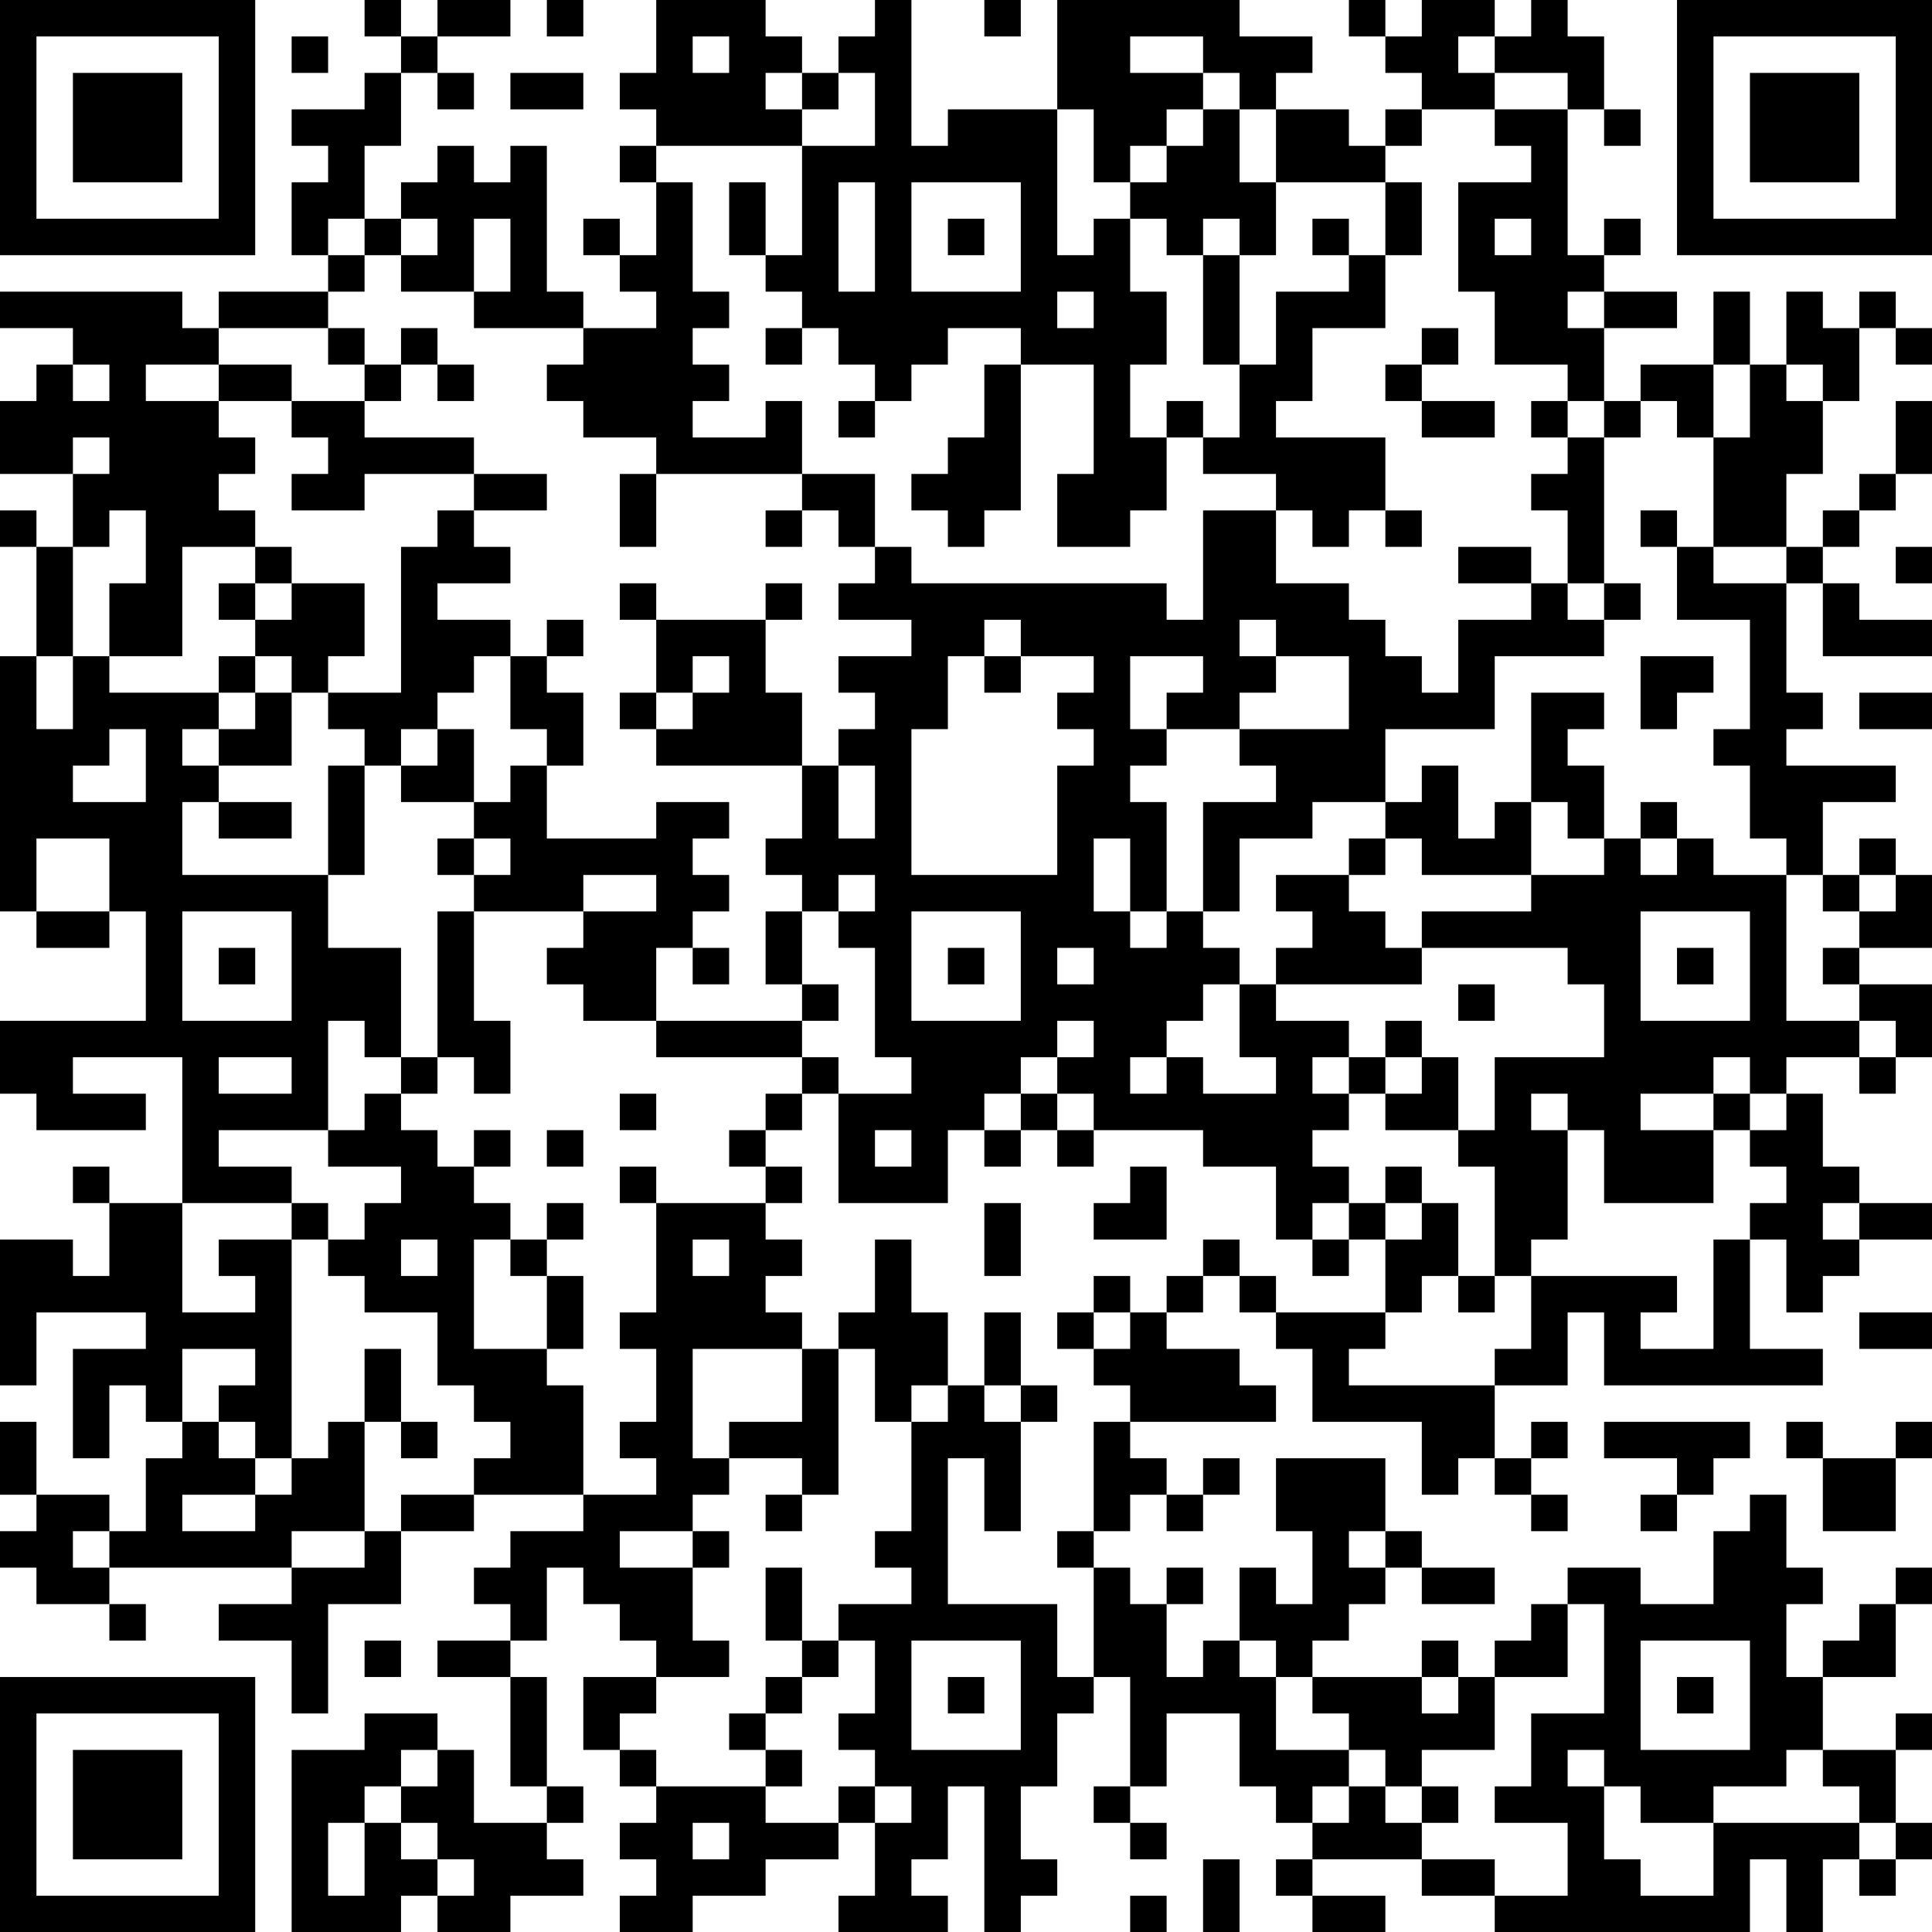 <?xml version="1.0" encoding="UTF-8"?>
<svg xmlns="http://www.w3.org/2000/svg" version="1.1" width="200" height="200" viewBox="0 0 200 200"><rect x="0" y="0" width="200" height="200" fill="#ffffff"/><g transform="scale(3.774)"><g transform="translate(0,0)"><path fill-rule="evenodd" d="M10 0L10 1L11 1L11 2L10 2L10 3L8 3L8 4L9 4L9 5L8 5L8 7L9 7L9 8L6 8L6 9L5 9L5 8L0 8L0 9L2 9L2 10L1 10L1 11L0 11L0 13L2 13L2 15L1 15L1 14L0 14L0 15L1 15L1 18L0 18L0 25L1 25L1 26L3 26L3 25L4 25L4 28L0 28L0 30L1 30L1 31L4 31L4 30L2 30L2 29L5 29L5 33L3 33L3 32L2 32L2 33L3 33L3 35L2 35L2 34L0 34L0 38L1 38L1 36L4 36L4 37L2 37L2 40L3 40L3 38L4 38L4 39L5 39L5 40L4 40L4 42L3 42L3 41L1 41L1 39L0 39L0 41L1 41L1 42L0 42L0 43L1 43L1 44L3 44L3 45L4 45L4 44L3 44L3 43L8 43L8 44L6 44L6 45L8 45L8 47L9 47L9 44L11 44L11 42L13 42L13 41L16 41L16 42L14 42L14 43L13 43L13 44L14 44L14 45L12 45L12 46L14 46L14 49L15 49L15 50L13 50L13 48L12 48L12 47L10 47L10 48L8 48L8 53L11 53L11 52L12 52L12 53L14 53L14 52L16 52L16 51L15 51L15 50L16 50L16 49L15 49L15 46L14 46L14 45L15 45L15 43L16 43L16 44L17 44L17 45L18 45L18 46L16 46L16 48L17 48L17 49L18 49L18 50L17 50L17 51L18 51L18 52L17 52L17 53L19 53L19 52L21 52L21 51L23 51L23 50L24 50L24 52L23 52L23 53L26 53L26 52L25 52L25 51L26 51L26 49L27 49L27 53L28 53L28 52L29 52L29 51L28 51L28 49L29 49L29 47L30 47L30 46L31 46L31 49L30 49L30 50L31 50L31 51L32 51L32 50L31 50L31 49L32 49L32 47L34 47L34 49L35 49L35 50L36 50L36 51L35 51L35 52L36 52L36 53L38 53L38 52L36 52L36 51L39 51L39 52L41 52L41 53L48 53L48 51L49 51L49 53L50 53L50 51L51 51L51 52L52 52L52 51L53 51L53 50L52 50L52 48L53 48L53 47L52 47L52 48L50 48L50 46L52 46L52 44L53 44L53 43L52 43L52 44L51 44L51 45L50 45L50 46L49 46L49 44L50 44L50 43L49 43L49 41L48 41L48 42L47 42L47 44L45 44L45 43L43 43L43 44L42 44L42 45L41 45L41 46L40 46L40 45L39 45L39 46L36 46L36 45L37 45L37 44L38 44L38 43L39 43L39 44L41 44L41 43L39 43L39 42L38 42L38 40L35 40L35 42L36 42L36 44L35 44L35 43L34 43L34 45L33 45L33 46L32 46L32 44L33 44L33 43L32 43L32 44L31 44L31 43L30 43L30 42L31 42L31 41L32 41L32 42L33 42L33 41L34 41L34 40L33 40L33 41L32 41L32 40L31 40L31 39L35 39L35 38L34 38L34 37L32 37L32 36L33 36L33 35L34 35L34 36L35 36L35 37L36 37L36 39L39 39L39 41L40 41L40 40L41 40L41 41L42 41L42 42L43 42L43 41L42 41L42 40L43 40L43 39L42 39L42 40L41 40L41 38L43 38L43 36L44 36L44 38L50 38L50 37L48 37L48 34L49 34L49 36L50 36L50 35L51 35L51 34L53 34L53 33L51 33L51 32L50 32L50 30L49 30L49 29L51 29L51 30L52 30L52 29L53 29L53 27L51 27L51 26L53 26L53 24L52 24L52 23L51 23L51 24L50 24L50 22L52 22L52 21L49 21L49 20L50 20L50 19L49 19L49 16L50 16L50 18L53 18L53 17L51 17L51 16L50 16L50 15L51 15L51 14L52 14L52 13L53 13L53 11L52 11L52 13L51 13L51 14L50 14L50 15L49 15L49 13L50 13L50 11L51 11L51 9L52 9L52 10L53 10L53 9L52 9L52 8L51 8L51 9L50 9L50 8L49 8L49 10L48 10L48 8L47 8L47 10L45 10L45 11L44 11L44 9L46 9L46 8L44 8L44 7L45 7L45 6L44 6L44 7L43 7L43 3L44 3L44 4L45 4L45 3L44 3L44 1L43 1L43 0L42 0L42 1L41 1L41 0L39 0L39 1L38 1L38 0L37 0L37 1L38 1L38 2L39 2L39 3L38 3L38 4L37 4L37 3L35 3L35 2L36 2L36 1L34 1L34 0L29 0L29 3L26 3L26 4L25 4L25 0L24 0L24 1L23 1L23 2L22 2L22 1L21 1L21 0L18 0L18 2L17 2L17 3L18 3L18 4L17 4L17 5L18 5L18 7L17 7L17 6L16 6L16 7L17 7L17 8L18 8L18 9L16 9L16 8L15 8L15 4L14 4L14 5L13 5L13 4L12 4L12 5L11 5L11 6L10 6L10 4L11 4L11 2L12 2L12 3L13 3L13 2L12 2L12 1L14 1L14 0L12 0L12 1L11 1L11 0ZM15 0L15 1L16 1L16 0ZM27 0L27 1L28 1L28 0ZM8 1L8 2L9 2L9 1ZM19 1L19 2L20 2L20 1ZM31 1L31 2L33 2L33 3L32 3L32 4L31 4L31 5L30 5L30 3L29 3L29 7L30 7L30 6L31 6L31 8L32 8L32 10L31 10L31 12L32 12L32 14L31 14L31 15L29 15L29 13L30 13L30 10L28 10L28 9L26 9L26 10L25 10L25 11L24 11L24 10L23 10L23 9L22 9L22 8L21 8L21 7L22 7L22 4L24 4L24 2L23 2L23 3L22 3L22 2L21 2L21 3L22 3L22 4L18 4L18 5L19 5L19 8L20 8L20 9L19 9L19 10L20 10L20 11L19 11L19 12L21 12L21 11L22 11L22 13L18 13L18 12L16 12L16 11L15 11L15 10L16 10L16 9L13 9L13 8L14 8L14 6L13 6L13 8L11 8L11 7L12 7L12 6L11 6L11 7L10 7L10 6L9 6L9 7L10 7L10 8L9 8L9 9L6 9L6 10L4 10L4 11L6 11L6 12L7 12L7 13L6 13L6 14L7 14L7 15L5 15L5 18L3 18L3 16L4 16L4 14L3 14L3 15L2 15L2 18L1 18L1 20L2 20L2 18L3 18L3 19L6 19L6 20L5 20L5 21L6 21L6 22L5 22L5 24L9 24L9 26L11 26L11 29L10 29L10 28L9 28L9 31L6 31L6 32L8 32L8 33L5 33L5 36L7 36L7 35L6 35L6 34L8 34L8 40L7 40L7 39L6 39L6 38L7 38L7 37L5 37L5 39L6 39L6 40L7 40L7 41L5 41L5 42L7 42L7 41L8 41L8 40L9 40L9 39L10 39L10 42L8 42L8 43L10 43L10 42L11 42L11 41L13 41L13 40L14 40L14 39L13 39L13 38L12 38L12 36L10 36L10 35L9 35L9 34L10 34L10 33L11 33L11 32L9 32L9 31L10 31L10 30L11 30L11 31L12 31L12 32L13 32L13 33L14 33L14 34L13 34L13 37L15 37L15 38L16 38L16 41L18 41L18 40L17 40L17 39L18 39L18 37L17 37L17 36L18 36L18 33L21 33L21 34L22 34L22 35L21 35L21 36L22 36L22 37L19 37L19 40L20 40L20 41L19 41L19 42L17 42L17 43L19 43L19 45L20 45L20 46L18 46L18 47L17 47L17 48L18 48L18 49L21 49L21 50L23 50L23 49L24 49L24 50L25 50L25 49L24 49L24 48L23 48L23 47L24 47L24 45L23 45L23 44L25 44L25 43L24 43L24 42L25 42L25 39L26 39L26 38L27 38L27 39L28 39L28 42L27 42L27 40L26 40L26 44L29 44L29 46L30 46L30 43L29 43L29 42L30 42L30 39L31 39L31 38L30 38L30 37L31 37L31 36L32 36L32 35L33 35L33 34L34 34L34 35L35 35L35 36L38 36L38 37L37 37L37 38L41 38L41 37L42 37L42 35L46 35L46 36L45 36L45 37L47 37L47 34L48 34L48 33L49 33L49 32L48 32L48 31L49 31L49 30L48 30L48 29L47 29L47 30L45 30L45 31L47 31L47 33L44 33L44 31L43 31L43 30L42 30L42 31L43 31L43 34L42 34L42 35L41 35L41 32L40 32L40 31L41 31L41 29L44 29L44 27L43 27L43 26L39 26L39 25L42 25L42 24L44 24L44 23L45 23L45 24L46 24L46 23L47 23L47 24L49 24L49 28L51 28L51 29L52 29L52 28L51 28L51 27L50 27L50 26L51 26L51 25L52 25L52 24L51 24L51 25L50 25L50 24L49 24L49 23L48 23L48 21L47 21L47 20L48 20L48 17L46 17L46 15L47 15L47 16L49 16L49 15L47 15L47 12L48 12L48 10L47 10L47 12L46 12L46 11L45 11L45 12L44 12L44 11L43 11L43 10L41 10L41 8L40 8L40 5L42 5L42 4L41 4L41 3L43 3L43 2L41 2L41 1L40 1L40 2L41 2L41 3L39 3L39 4L38 4L38 5L35 5L35 3L34 3L34 2L33 2L33 1ZM14 2L14 3L16 3L16 2ZM33 3L33 4L32 4L32 5L31 5L31 6L32 6L32 7L33 7L33 10L34 10L34 12L33 12L33 11L32 11L32 12L33 12L33 13L35 13L35 14L33 14L33 17L32 17L32 16L25 16L25 15L24 15L24 13L22 13L22 14L21 14L21 15L22 15L22 14L23 14L23 15L24 15L24 16L23 16L23 17L25 17L25 18L23 18L23 19L24 19L24 20L23 20L23 21L22 21L22 19L21 19L21 17L22 17L22 16L21 16L21 17L18 17L18 16L17 16L17 17L18 17L18 19L17 19L17 20L18 20L18 21L22 21L22 23L21 23L21 24L22 24L22 25L21 25L21 27L22 27L22 28L18 28L18 26L19 26L19 27L20 27L20 26L19 26L19 25L20 25L20 24L19 24L19 23L20 23L20 22L18 22L18 23L15 23L15 21L16 21L16 19L15 19L15 18L16 18L16 17L15 17L15 18L14 18L14 17L12 17L12 16L14 16L14 15L13 15L13 14L15 14L15 13L13 13L13 12L10 12L10 11L11 11L11 10L12 10L12 11L13 11L13 10L12 10L12 9L11 9L11 10L10 10L10 9L9 9L9 10L10 10L10 11L8 11L8 10L6 10L6 11L8 11L8 12L9 12L9 13L8 13L8 14L10 14L10 13L13 13L13 14L12 14L12 15L11 15L11 19L9 19L9 18L10 18L10 16L8 16L8 15L7 15L7 16L6 16L6 17L7 17L7 18L6 18L6 19L7 19L7 20L6 20L6 21L8 21L8 19L9 19L9 20L10 20L10 21L9 21L9 24L10 24L10 21L11 21L11 22L13 22L13 23L12 23L12 24L13 24L13 25L12 25L12 29L11 29L11 30L12 30L12 29L13 29L13 30L14 30L14 28L13 28L13 25L16 25L16 26L15 26L15 27L16 27L16 28L18 28L18 29L22 29L22 30L21 30L21 31L20 31L20 32L21 32L21 33L22 33L22 32L21 32L21 31L22 31L22 30L23 30L23 33L26 33L26 31L27 31L27 32L28 32L28 31L29 31L29 32L30 32L30 31L33 31L33 32L35 32L35 34L36 34L36 35L37 35L37 34L38 34L38 36L39 36L39 35L40 35L40 36L41 36L41 35L40 35L40 33L39 33L39 32L38 32L38 33L37 33L37 32L36 32L36 31L37 31L37 30L38 30L38 31L40 31L40 29L39 29L39 28L38 28L38 29L37 29L37 28L35 28L35 27L39 27L39 26L38 26L38 25L37 25L37 24L38 24L38 23L39 23L39 24L42 24L42 22L43 22L43 23L44 23L44 21L43 21L43 20L44 20L44 19L42 19L42 22L41 22L41 23L40 23L40 21L39 21L39 22L38 22L38 20L41 20L41 18L44 18L44 17L45 17L45 16L44 16L44 12L43 12L43 11L42 11L42 12L43 12L43 13L42 13L42 14L43 14L43 16L42 16L42 15L40 15L40 16L42 16L42 17L40 17L40 19L39 19L39 18L38 18L38 17L37 17L37 16L35 16L35 14L36 14L36 15L37 15L37 14L38 14L38 15L39 15L39 14L38 14L38 12L35 12L35 11L36 11L36 9L38 9L38 7L39 7L39 5L38 5L38 7L37 7L37 6L36 6L36 7L37 7L37 8L35 8L35 10L34 10L34 7L35 7L35 5L34 5L34 3ZM20 5L20 7L21 7L21 5ZM23 5L23 8L24 8L24 5ZM25 5L25 8L28 8L28 5ZM26 6L26 7L27 7L27 6ZM33 6L33 7L34 7L34 6ZM41 6L41 7L42 7L42 6ZM29 8L29 9L30 9L30 8ZM43 8L43 9L44 9L44 8ZM21 9L21 10L22 10L22 9ZM39 9L39 10L38 10L38 11L39 11L39 12L41 12L41 11L39 11L39 10L40 10L40 9ZM2 10L2 11L3 11L3 10ZM27 10L27 12L26 12L26 13L25 13L25 14L26 14L26 15L27 15L27 14L28 14L28 10ZM49 10L49 11L50 11L50 10ZM23 11L23 12L24 12L24 11ZM2 12L2 13L3 13L3 12ZM17 13L17 15L18 15L18 13ZM45 14L45 15L46 15L46 14ZM52 15L52 16L53 16L53 15ZM7 16L7 17L8 17L8 16ZM43 16L43 17L44 17L44 16ZM27 17L27 18L26 18L26 20L25 20L25 24L29 24L29 21L30 21L30 20L29 20L29 19L30 19L30 18L28 18L28 17ZM34 17L34 18L35 18L35 19L34 19L34 20L32 20L32 19L33 19L33 18L31 18L31 20L32 20L32 21L31 21L31 22L32 22L32 25L31 25L31 23L30 23L30 25L31 25L31 26L32 26L32 25L33 25L33 26L34 26L34 27L33 27L33 28L32 28L32 29L31 29L31 30L32 30L32 29L33 29L33 30L35 30L35 29L34 29L34 27L35 27L35 26L36 26L36 25L35 25L35 24L37 24L37 23L38 23L38 22L36 22L36 23L34 23L34 25L33 25L33 22L35 22L35 21L34 21L34 20L37 20L37 18L35 18L35 17ZM7 18L7 19L8 19L8 18ZM13 18L13 19L12 19L12 20L11 20L11 21L12 21L12 20L13 20L13 22L14 22L14 21L15 21L15 20L14 20L14 18ZM19 18L19 19L18 19L18 20L19 20L19 19L20 19L20 18ZM27 18L27 19L28 19L28 18ZM45 18L45 20L46 20L46 19L47 19L47 18ZM51 19L51 20L53 20L53 19ZM3 20L3 21L2 21L2 22L4 22L4 20ZM23 21L23 23L24 23L24 21ZM6 22L6 23L8 23L8 22ZM45 22L45 23L46 23L46 22ZM1 23L1 25L3 25L3 23ZM13 23L13 24L14 24L14 23ZM16 24L16 25L18 25L18 24ZM23 24L23 25L22 25L22 27L23 27L23 28L22 28L22 29L23 29L23 30L25 30L25 29L24 29L24 26L23 26L23 25L24 25L24 24ZM5 25L5 28L8 28L8 25ZM25 25L25 28L28 28L28 25ZM45 25L45 28L48 28L48 25ZM6 26L6 27L7 27L7 26ZM26 26L26 27L27 27L27 26ZM29 26L29 27L30 27L30 26ZM46 26L46 27L47 27L47 26ZM40 27L40 28L41 28L41 27ZM29 28L29 29L28 29L28 30L27 30L27 31L28 31L28 30L29 30L29 31L30 31L30 30L29 30L29 29L30 29L30 28ZM6 29L6 30L8 30L8 29ZM36 29L36 30L37 30L37 29ZM38 29L38 30L39 30L39 29ZM17 30L17 31L18 31L18 30ZM47 30L47 31L48 31L48 30ZM13 31L13 32L14 32L14 31ZM15 31L15 32L16 32L16 31ZM24 31L24 32L25 32L25 31ZM17 32L17 33L18 33L18 32ZM31 32L31 33L30 33L30 34L32 34L32 32ZM8 33L8 34L9 34L9 33ZM15 33L15 34L14 34L14 35L15 35L15 37L16 37L16 35L15 35L15 34L16 34L16 33ZM27 33L27 35L28 35L28 33ZM36 33L36 34L37 34L37 33ZM38 33L38 34L39 34L39 33ZM50 33L50 34L51 34L51 33ZM11 34L11 35L12 35L12 34ZM19 34L19 35L20 35L20 34ZM24 34L24 36L23 36L23 37L22 37L22 39L20 39L20 40L22 40L22 41L21 41L21 42L22 42L22 41L23 41L23 37L24 37L24 39L25 39L25 38L26 38L26 36L25 36L25 34ZM30 35L30 36L29 36L29 37L30 37L30 36L31 36L31 35ZM27 36L27 38L28 38L28 39L29 39L29 38L28 38L28 36ZM51 36L51 37L53 37L53 36ZM10 37L10 39L11 39L11 40L12 40L12 39L11 39L11 37ZM44 39L44 40L46 40L46 41L45 41L45 42L46 42L46 41L47 41L47 40L48 40L48 39ZM49 39L49 40L50 40L50 42L52 42L52 40L53 40L53 39L52 39L52 40L50 40L50 39ZM2 42L2 43L3 43L3 42ZM19 42L19 43L20 43L20 42ZM37 42L37 43L38 43L38 42ZM21 43L21 45L22 45L22 46L21 46L21 47L20 47L20 48L21 48L21 49L22 49L22 48L21 48L21 47L22 47L22 46L23 46L23 45L22 45L22 43ZM43 44L43 46L41 46L41 48L39 48L39 49L38 49L38 48L37 48L37 47L36 47L36 46L35 46L35 45L34 45L34 46L35 46L35 48L37 48L37 49L36 49L36 50L37 50L37 49L38 49L38 50L39 50L39 51L41 51L41 52L43 52L43 50L41 50L41 49L42 49L42 47L44 47L44 44ZM10 45L10 46L11 46L11 45ZM25 45L25 48L28 48L28 45ZM45 45L45 48L48 48L48 45ZM26 46L26 47L27 47L27 46ZM39 46L39 47L40 47L40 46ZM46 46L46 47L47 47L47 46ZM11 48L11 49L10 49L10 50L9 50L9 52L10 52L10 50L11 50L11 51L12 51L12 52L13 52L13 51L12 51L12 50L11 50L11 49L12 49L12 48ZM43 48L43 49L44 49L44 51L45 51L45 52L47 52L47 50L51 50L51 51L52 51L52 50L51 50L51 49L50 49L50 48L49 48L49 49L47 49L47 50L45 50L45 49L44 49L44 48ZM39 49L39 50L40 50L40 49ZM19 50L19 51L20 51L20 50ZM33 51L33 53L34 53L34 51ZM31 52L31 53L32 53L32 52ZM0 0L0 7L7 7L7 0ZM1 1L1 6L6 6L6 1ZM2 2L2 5L5 5L5 2ZM46 0L46 7L53 7L53 0ZM47 1L47 6L52 6L52 1ZM48 2L48 5L51 5L51 2ZM0 46L0 53L7 53L7 46ZM1 47L1 52L6 52L6 47ZM2 48L2 51L5 51L5 48Z" fill="#000000"/></g></g></svg>
